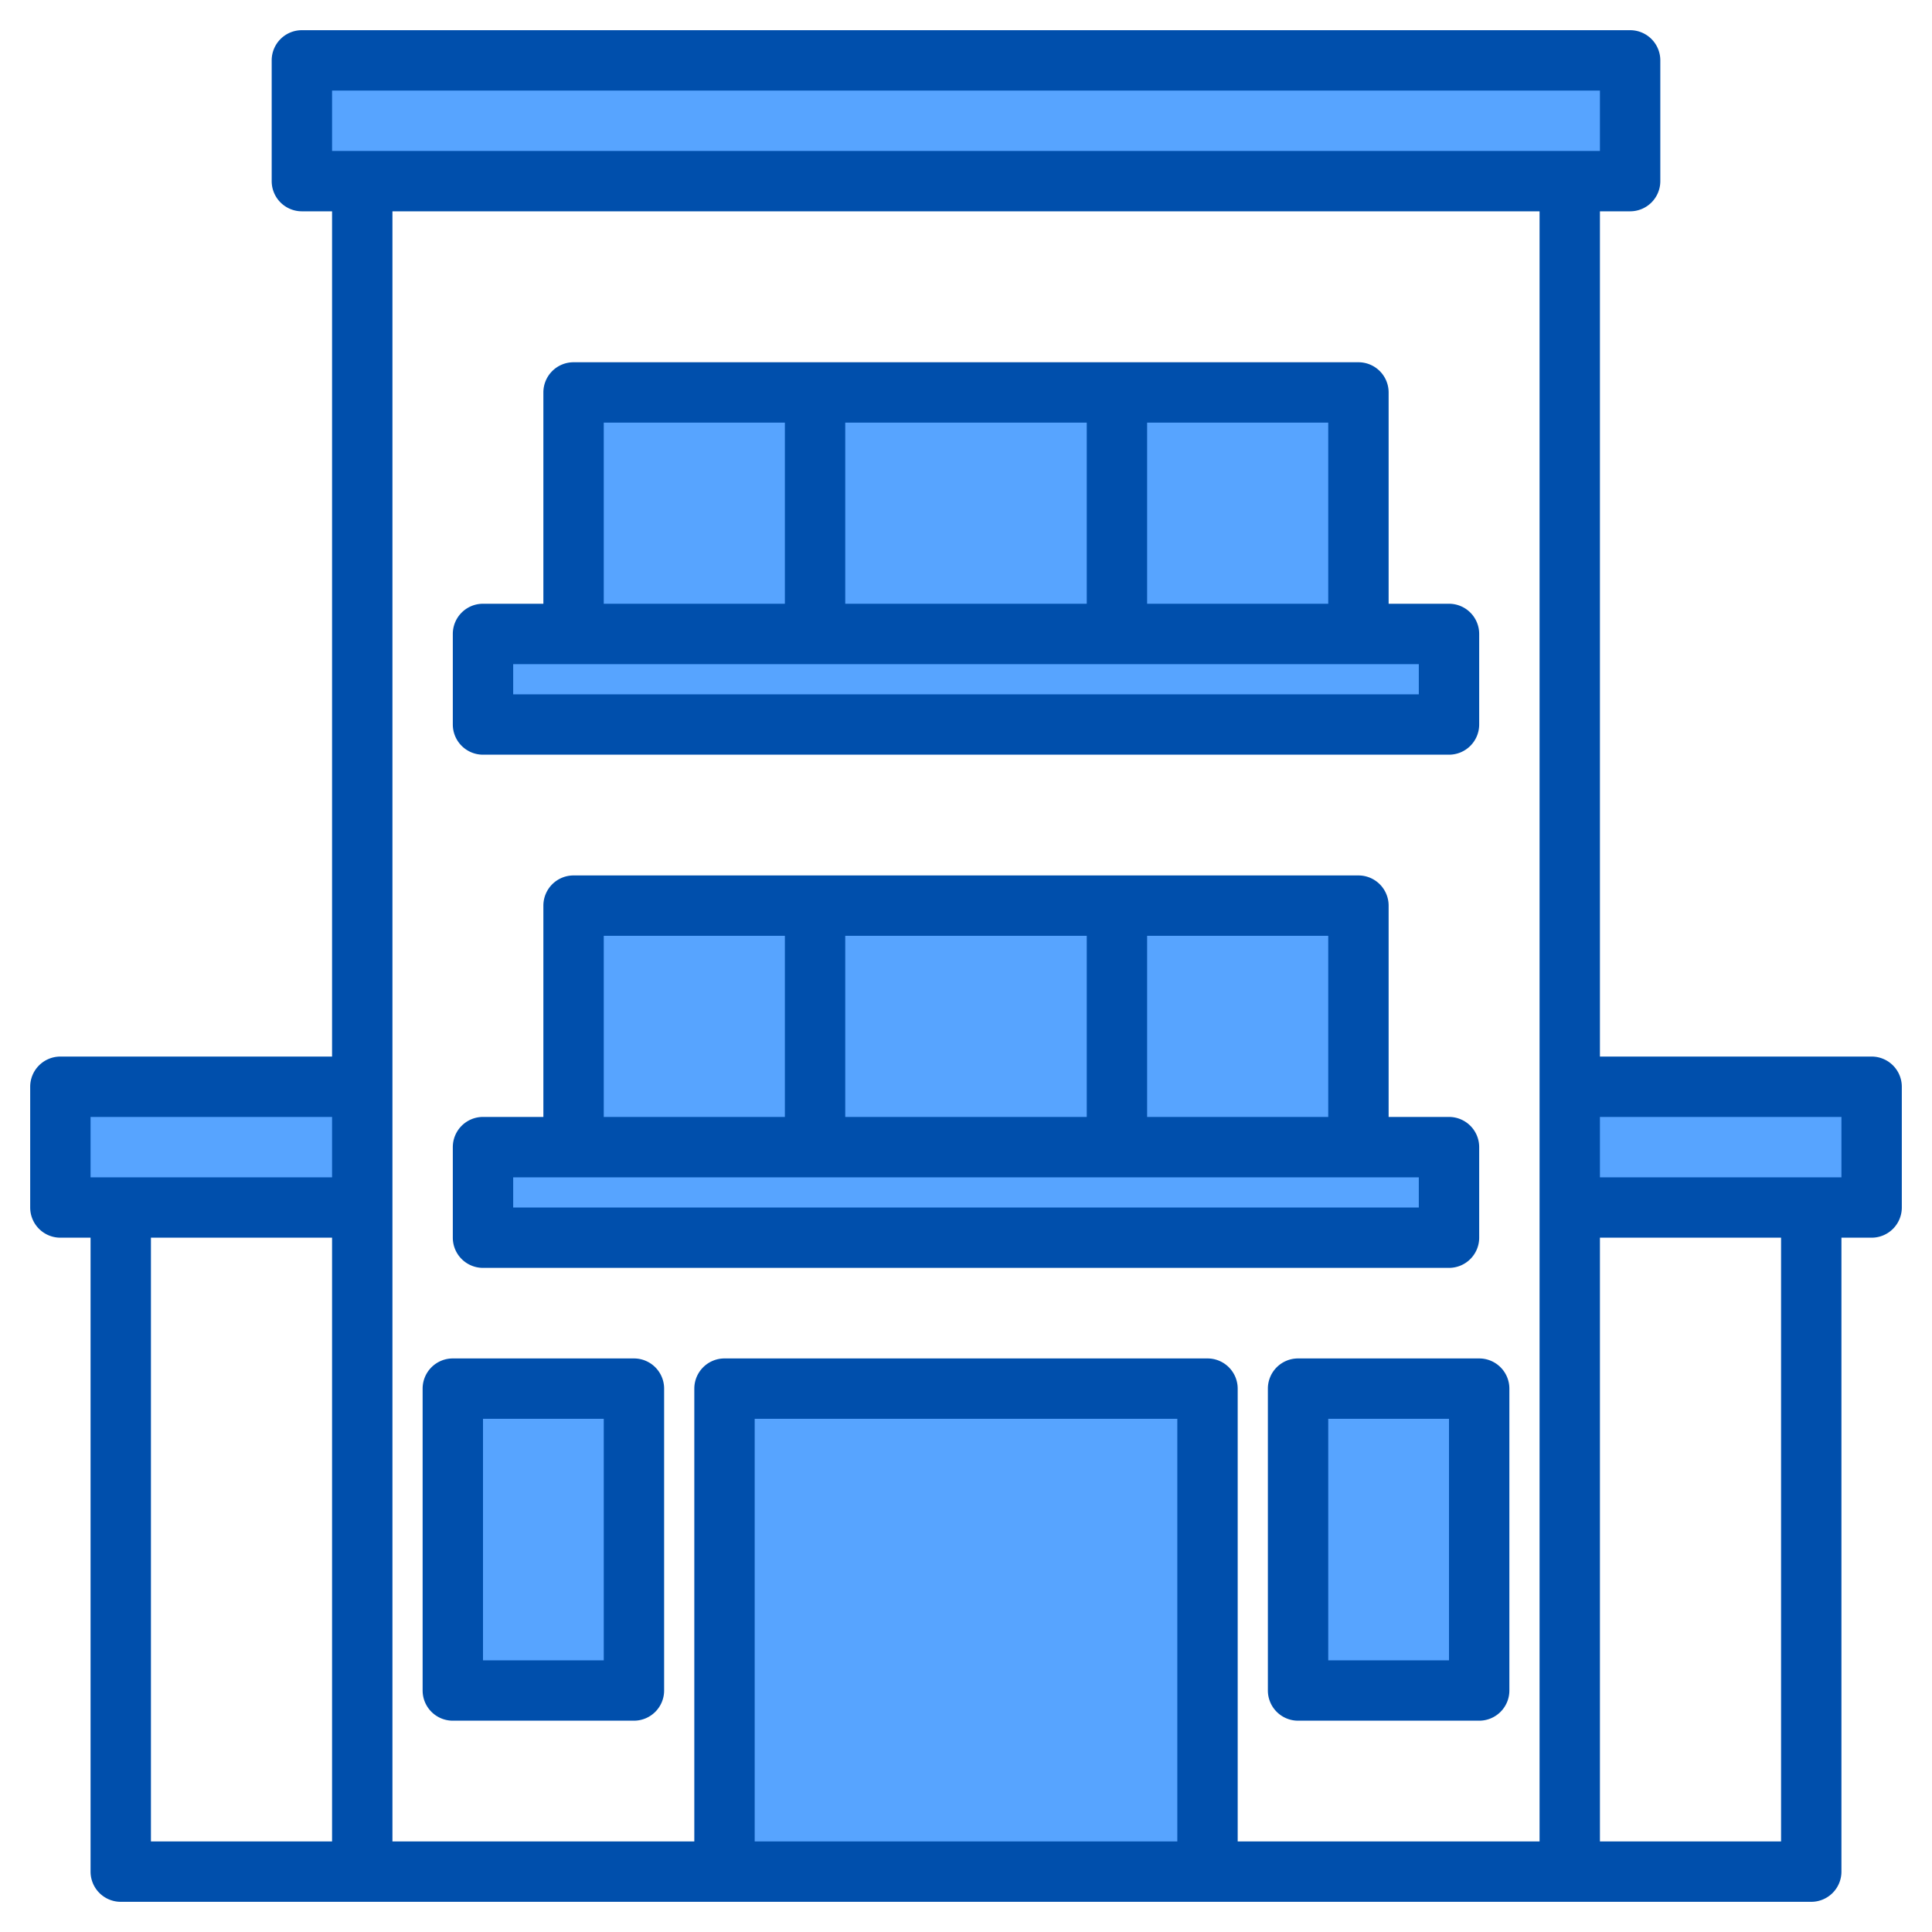 <svg height="512" viewBox="0 0 512 512" width="512" xmlns="http://www.w3.org/2000/svg"><g><g fill="#57a4ff"><path d="m80 16h352v32h-352z"/><path d="m192 368h128v128h-128z"/><path d="m120 368h48v80h-48z"/><path d="m344 368h48v80h-48z"/><path d="m128 328h256v-24h-24v-64h-208v64h-24z"/><path d="m152 104v64h-24v24h256v-24h-24v-64z"/><path d="m16 288h80v32h-80z"/><path d="m416 288h80v32h-80z"/></g><g fill="#004fac"><path d="m168 360h-48a8 8 0 0 0 -8 8v80a8 8 0 0 0 8 8h48a8 8 0 0 0 8-8v-80a8 8 0 0 0 -8-8zm-8 80h-32v-64h32z"/><path d="m344 360a8 8 0 0 0 -8 8v80a8 8 0 0 0 8 8h48a8 8 0 0 0 8-8v-80a8 8 0 0 0 -8-8zm40 80h-32v-64h32z"/><path d="m496 280h-72v-224h8a8 8 0 0 0 8-8v-32a8 8 0 0 0 -8-8h-352a8 8 0 0 0 -8 8v32a8 8 0 0 0 8 8h8v224h-72a8 8 0 0 0 -8 8v32a8 8 0 0 0 8 8h8v168a8 8 0 0 0 8 8h448a8 8 0 0 0 8-8v-168h8a8 8 0 0 0 8-8v-32a8 8 0 0 0 -8-8zm-408 208h-48v-160h48zm0-176h-64v-16h64zm0-288h336v16h-336zm224 464h-112v-112h112zm96 0h-80v-120a8 8 0 0 0 -8-8h-128a8 8 0 0 0 -8 8v120h-80v-432h304zm64 0h-48v-160h48zm16-176h-64v-16h64z"/><path d="m384 296h-16v-56a8 8 0 0 0 -8-8h-208a8 8 0 0 0 -8 8v56h-16a8 8 0 0 0 -8 8v24a8 8 0 0 0 8 8h256a8 8 0 0 0 8-8v-24a8 8 0 0 0 -8-8zm-80-48h48v48h-48zm-80 0h64v48h-64zm-64 0h48v48h-48zm216 72h-240v-8h240z"/><path d="m384 160h-16v-56a8 8 0 0 0 -8-8h-208a8 8 0 0 0 -8 8v56h-16a8 8 0 0 0 -8 8v24a8 8 0 0 0 8 8h256a8 8 0 0 0 8-8v-24a8 8 0 0 0 -8-8zm-80-48h48v48h-48zm-80 0h64v48h-64zm-64 0h48v48h-48zm216 72h-240v-8h240z"/></g></g></svg>